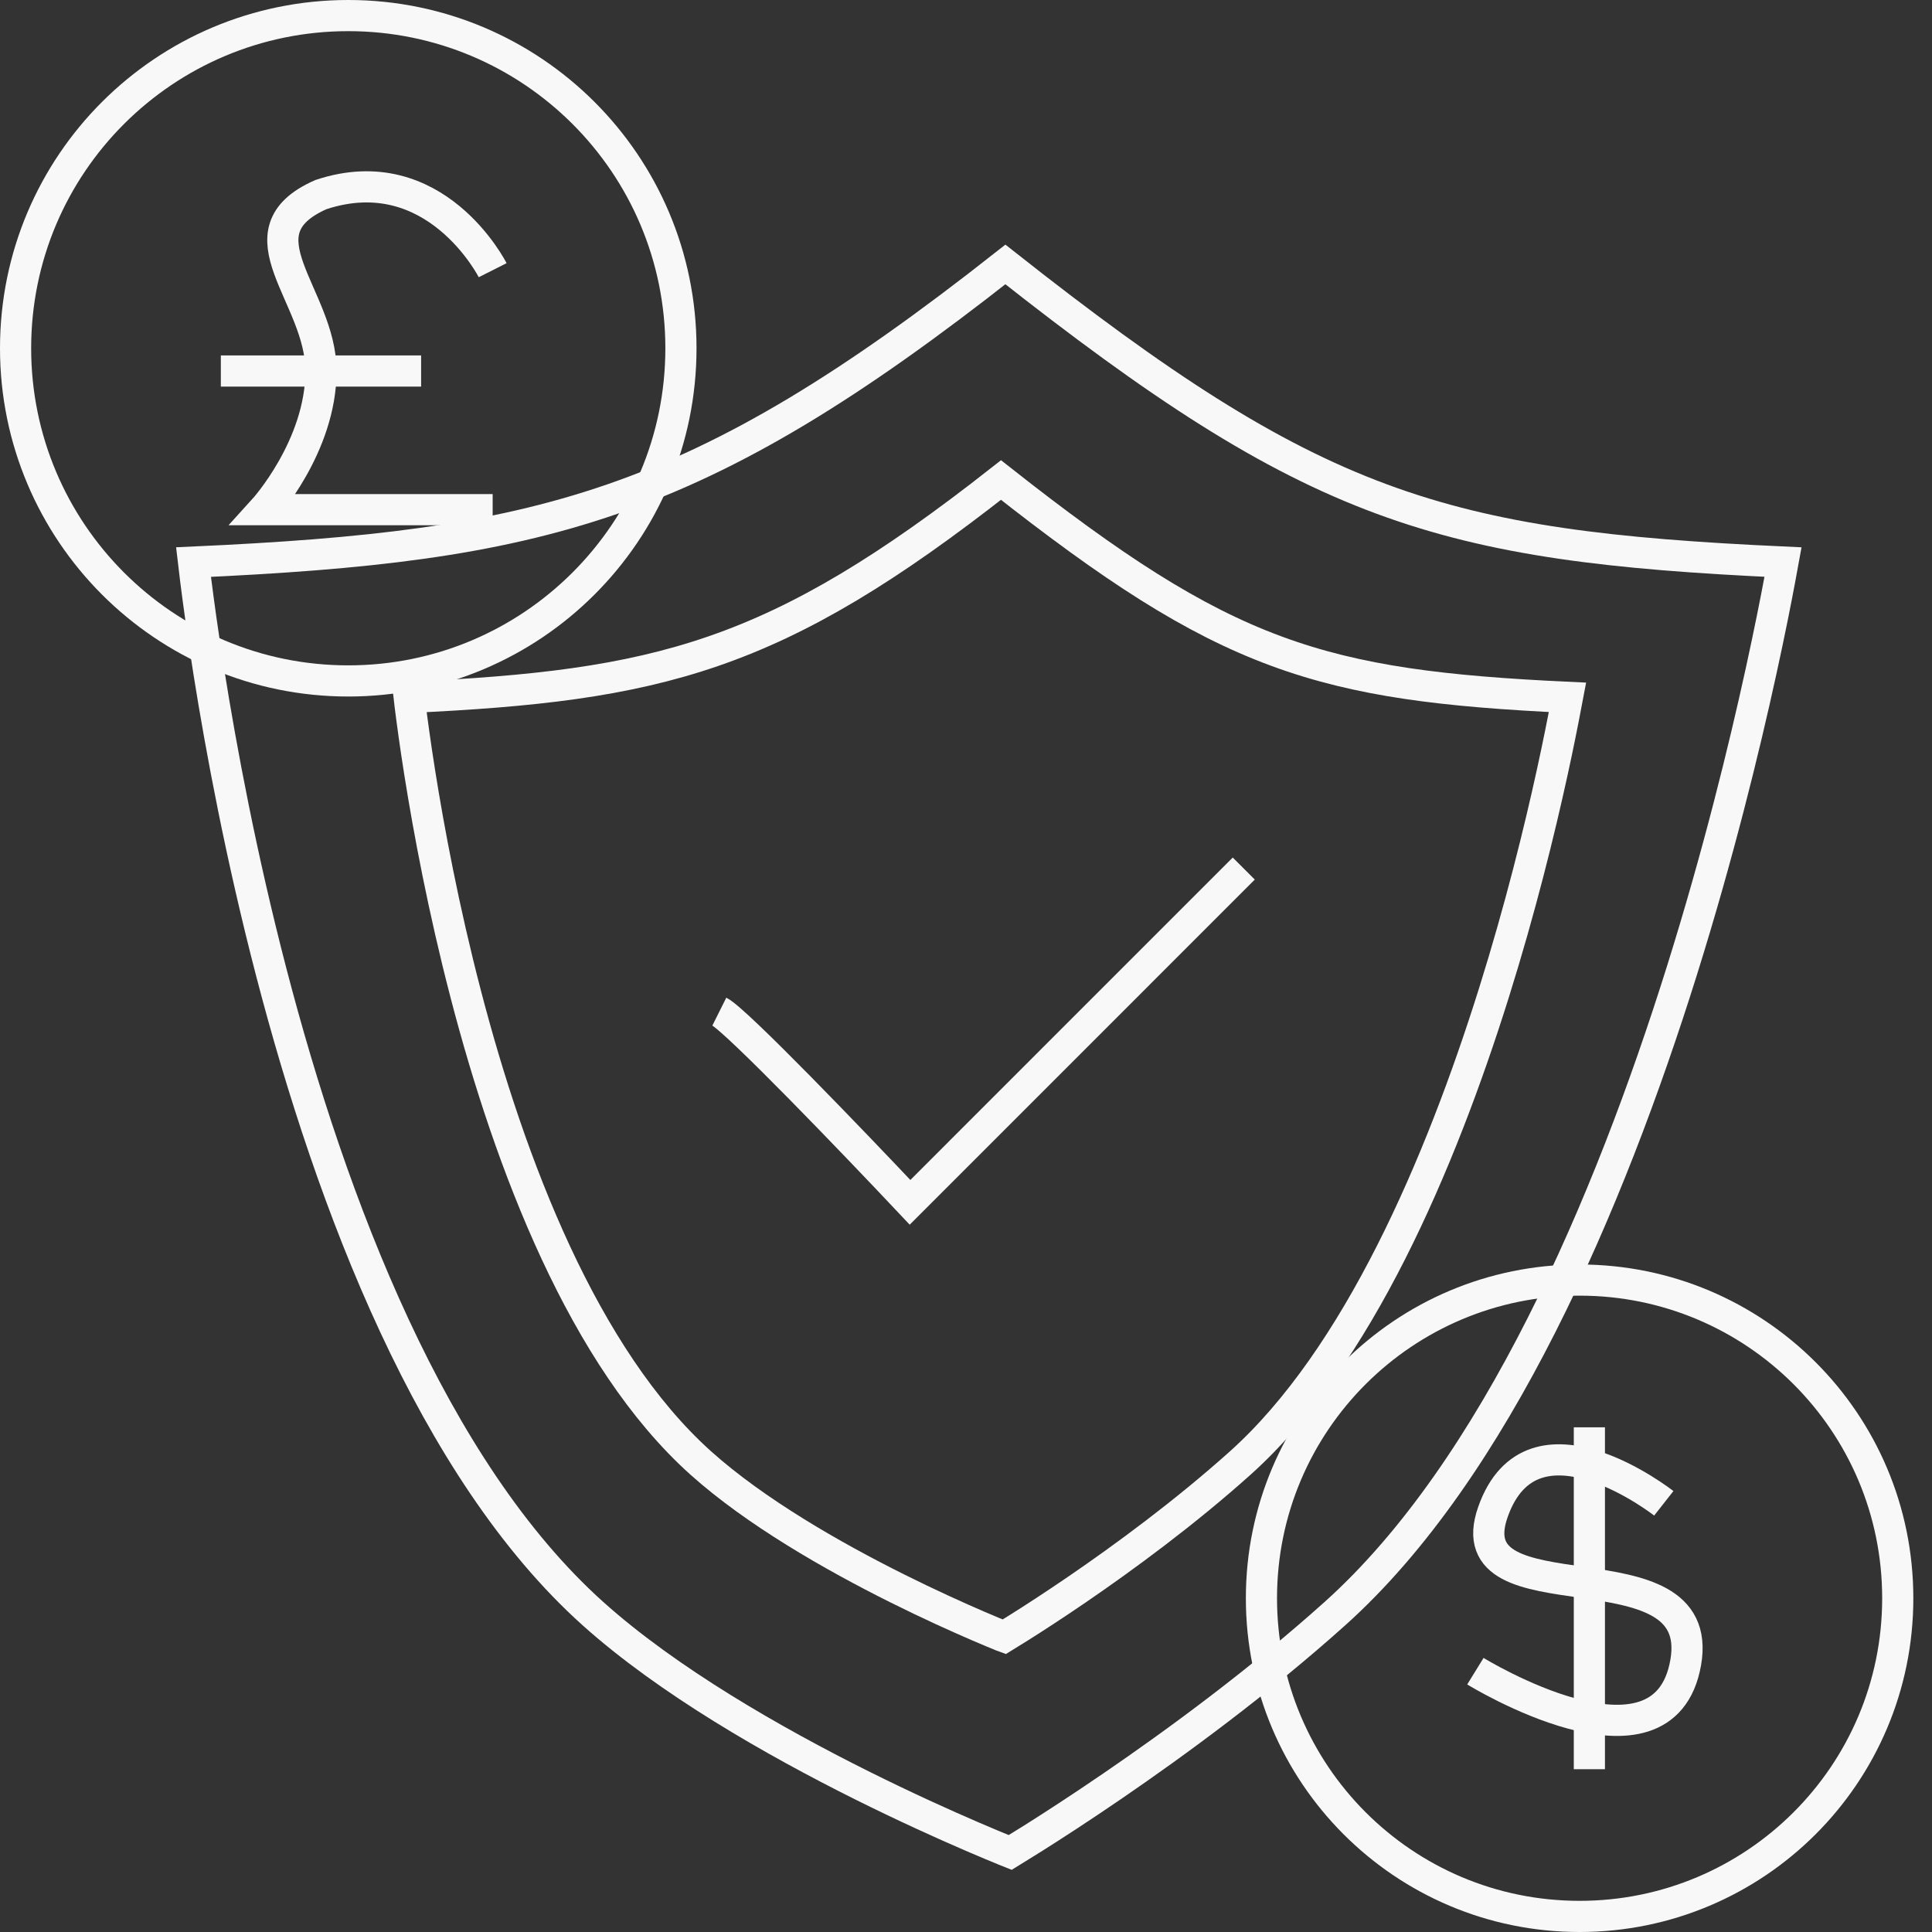 <svg width="62" height="62" viewBox="0 0 62 62" fill="none" xmlns="http://www.w3.org/2000/svg">
<rect x="0" y="0" width="62" height="62" fill="#333333" stroke="none"/>
<path d="M21.852 11.176C21.852 17.092 17.058 21.852 11.176 21.852C5.26 21.852 0.5 17.058 0.5 11.176C0.5 5.26 5.294 0.5 11.176 0.5C17.058 0.5 21.852 5.26 21.852 11.176Z" stroke="#F8F8F8"/>
<path d="M15.81 8.671C15.81 8.671 13.973 5.031 10.301 6.244C7.546 7.458 10.301 9.48 10.301 11.906M10.301 11.906C10.301 14.333 8.464 16.355 8.464 16.355H15.81M10.301 11.906H7.087M10.301 11.906H13.514" stroke="#F8F8F8"/>
<path d="M6.278 18.598C6.251 18.381 6.228 18.193 6.21 18.038C11.724 17.787 15.76 17.359 19.643 16.019C23.572 14.663 27.311 12.387 32.264 8.487C37.196 12.379 40.673 14.658 44.342 16.015C47.965 17.356 51.74 17.785 57.219 18.037C57.192 18.186 57.16 18.364 57.121 18.568C56.99 19.27 56.79 20.283 56.517 21.529C55.972 24.023 55.135 27.445 53.971 31.16C51.632 38.62 48.005 47.149 42.84 51.782C40.4 53.971 37.742 55.92 35.69 57.323C34.664 58.025 33.793 58.588 33.178 58.976C32.87 59.17 32.627 59.32 32.461 59.421C32.446 59.431 32.431 59.44 32.418 59.448C32.372 59.43 32.321 59.409 32.263 59.385C32.014 59.284 31.652 59.134 31.203 58.94C30.303 58.552 29.052 57.989 27.648 57.289C24.832 55.884 21.438 53.945 19.027 51.782C13.872 47.158 10.641 38.642 8.701 31.183C7.736 27.471 7.098 24.05 6.702 21.558C6.504 20.312 6.366 19.299 6.278 18.598Z"  stroke="#F8F8F8"/>
<path d="M32.224 52.529C32.207 52.523 32.19 52.516 32.172 52.508C31.99 52.434 31.725 52.324 31.395 52.182C30.736 51.898 29.819 51.485 28.791 50.972C26.725 49.941 24.244 48.523 22.486 46.947C18.731 43.578 16.364 37.356 14.94 31.878C14.232 29.155 13.764 26.647 13.473 24.819C13.328 23.905 13.227 23.162 13.163 22.648C13.15 22.55 13.139 22.461 13.13 22.38C17.111 22.194 20.056 21.875 22.893 20.896C25.779 19.9 28.519 18.235 32.123 15.405C35.706 18.227 38.255 19.895 40.951 20.892C43.599 21.872 46.353 22.192 50.3 22.378C50.286 22.451 50.271 22.532 50.255 22.619C50.159 23.133 50.012 23.876 49.812 24.79C49.412 26.619 48.798 29.13 47.944 31.854C46.226 37.334 43.57 43.569 39.804 46.947C38.017 48.55 36.07 49.977 34.565 51.007C33.813 51.521 33.174 51.934 32.723 52.218C32.513 52.351 32.344 52.456 32.224 52.529Z"  stroke="#F8F8F8"/>
<path d="M23.084 32.464C23.616 32.73 27.386 36.654 29.204 38.584L39.914 27.873" stroke="#F8F8F8"/>
<path d="M60.901 51.29C60.901 56.947 56.317 61.5 50.691 61.5C45.033 61.5 40.481 56.915 40.481 51.29C40.481 45.632 45.065 41.079 50.691 41.079C56.317 41.079 60.901 45.632 60.901 51.29Z" stroke="#F8F8F8"/>
<path d="M53.393 48.243C53.393 48.243 49.175 44.929 47.91 48.52C46.644 52.11 54.799 49.349 54.096 53.354C53.393 57.359 47.347 53.63 47.347 53.63" stroke="#F8F8F8"/>
<path d="M51.005 45.804V56.776" stroke="#F8F8F8"/>
</svg>
